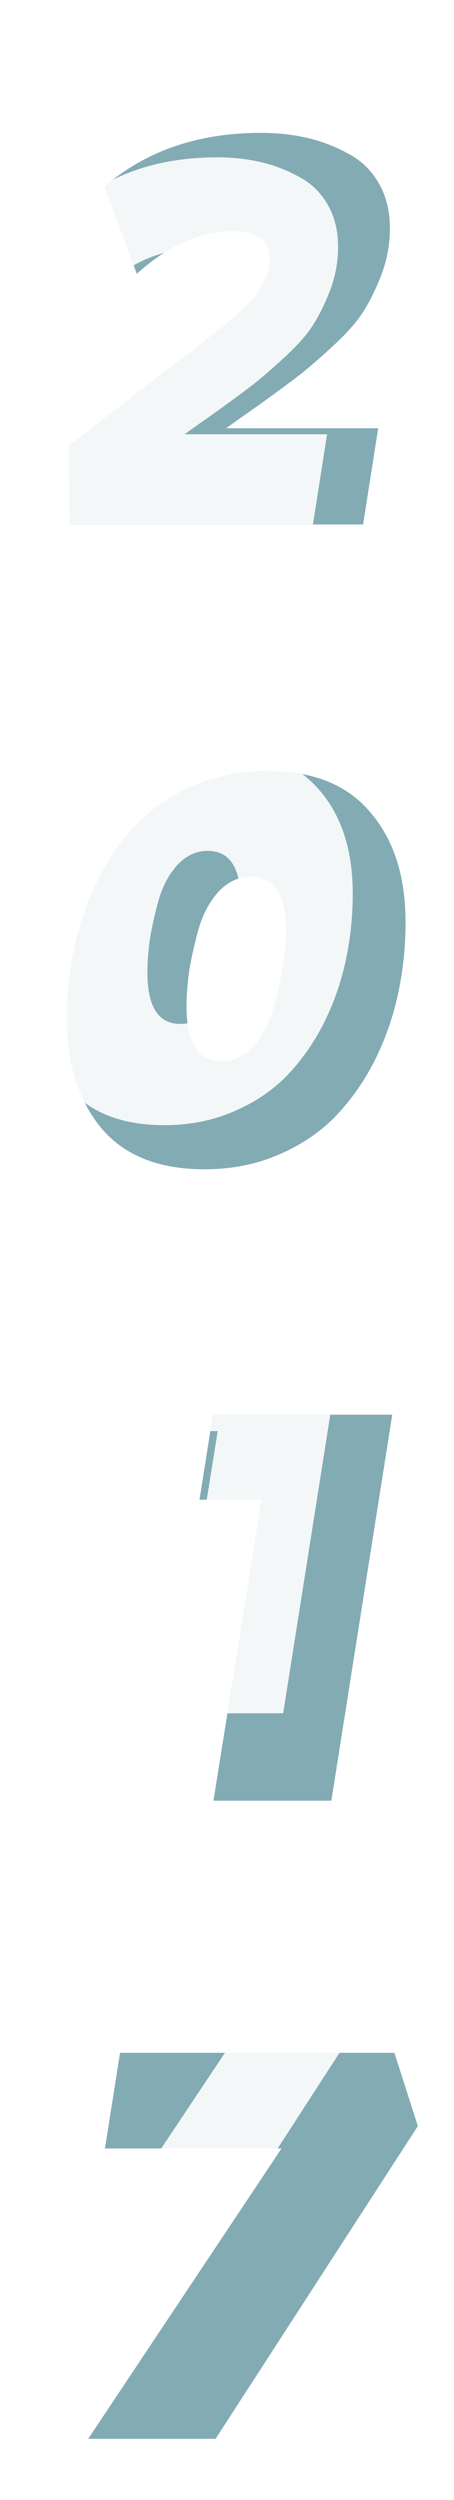 <svg width="52" height="286" viewBox="0 0 52 286" fill="none" xmlns="http://www.w3.org/2000/svg">
<g filter="url(#filter0_f_11_191)">
<path d="M44.661 26.144C44.661 27.936 44.341 29.685 43.701 31.392C43.061 33.056 42.357 34.485 41.589 35.68C40.864 36.832 39.691 38.155 38.069 39.648C36.49 41.099 35.232 42.187 34.293 42.912C33.355 43.637 31.883 44.725 29.877 46.176C27.872 47.584 26.549 48.523 25.909 48.992H43.317L41.589 60H7.989L7.861 50.976L23.669 38.816C26.57 36.597 28.491 34.848 29.429 33.568C30.41 32.203 30.901 30.859 30.901 29.536C30.901 27.488 29.451 26.464 26.549 26.464C22.88 26.464 19.253 28.085 15.669 31.328L11.957 21.344C16.736 17.248 22.709 15.2 29.877 15.2C31.755 15.2 33.525 15.392 35.189 15.776C36.853 16.16 38.41 16.757 39.861 17.568C41.355 18.336 42.528 19.467 43.381 20.96C44.234 22.411 44.661 24.139 44.661 26.144ZM46.453 105.544C46.453 108.36 46.154 111.133 45.557 113.864C44.96 116.552 44.042 119.112 42.805 121.544C41.568 123.933 40.053 126.045 38.261 127.88C36.469 129.672 34.293 131.101 31.733 132.168C29.216 133.235 26.442 133.768 23.413 133.768C18.208 133.768 14.283 132.211 11.637 129.096C8.992 125.939 7.669 121.715 7.669 116.424C7.669 112.84 8.139 109.405 9.077 106.12C10.059 102.792 11.466 99.784 13.301 97.096C15.136 94.408 17.547 92.253 20.533 90.632C23.562 89.011 26.933 88.2 30.645 88.2C35.85 88.2 39.776 89.779 42.421 92.936C45.109 96.051 46.453 100.253 46.453 105.544ZM32.757 106.44C32.757 102.344 31.413 100.296 28.725 100.296C27.36 100.296 26.144 100.851 25.077 101.96C24.053 103.069 23.285 104.477 22.773 106.184C22.304 107.848 21.941 109.448 21.685 110.984C21.472 112.477 21.365 113.864 21.365 115.144C21.365 119.325 22.709 121.416 25.397 121.416C26.762 121.416 27.957 120.861 28.981 119.752C30.048 118.6 30.816 117.171 31.285 115.464C31.797 113.757 32.16 112.157 32.373 110.664C32.629 109.128 32.757 107.72 32.757 106.44ZM24.385 161.84H44.929L37.953 206H24.449L29.953 171.568H22.849L24.385 161.84ZM45.173 234.84L47.861 243.224L24.693 279H10.101L32.245 245.784H12.021L13.749 234.84H45.173Z" fill="#83ABB4"/>
</g>
<path d="M38.723 28.26C38.723 29.94 38.423 31.58 37.823 33.18C37.223 34.74 36.563 36.08 35.843 37.2C35.163 38.28 34.063 39.52 32.543 40.92C31.063 42.28 29.883 43.3 29.003 43.98C28.123 44.66 26.743 45.68 24.863 47.04C22.983 48.36 21.743 49.24 21.143 49.68H37.463L35.843 60H4.343L4.223 51.54L19.043 40.14C21.763 38.06 23.563 36.42 24.443 35.22C25.363 33.94 25.823 32.68 25.823 31.44C25.823 29.52 24.463 28.56 21.743 28.56C18.303 28.56 14.903 30.08 11.543 33.12L8.063 23.76C12.543 19.92 18.143 18 24.863 18C26.623 18 28.283 18.18 29.843 18.54C31.403 18.9 32.863 19.46 34.223 20.22C35.623 20.94 36.723 22 37.523 23.4C38.323 24.76 38.723 26.38 38.723 28.26ZM40.403 102.26C40.403 104.9 40.123 107.5 39.563 110.06C39.003 112.58 38.143 114.98 36.983 117.26C35.823 119.5 34.403 121.48 32.723 123.2C31.043 124.88 29.003 126.22 26.603 127.22C24.243 128.22 21.643 128.72 18.803 128.72C13.923 128.72 10.243 127.26 7.763 124.34C5.283 121.38 4.043 117.42 4.043 112.46C4.043 109.1 4.483 105.88 5.363 102.8C6.283 99.68 7.603 96.86 9.323 94.34C11.043 91.82 13.303 89.8 16.103 88.28C18.943 86.76 22.103 86 25.583 86C30.463 86 34.143 87.48 36.623 90.44C39.143 93.36 40.403 97.3 40.403 102.26ZM27.563 103.1C27.563 99.26 26.303 97.34 23.783 97.34C22.503 97.34 21.363 97.86 20.363 98.9C19.403 99.94 18.683 101.26 18.203 102.86C17.763 104.42 17.423 105.92 17.183 107.36C16.983 108.76 16.883 110.06 16.883 111.26C16.883 115.18 18.143 117.14 20.663 117.14C21.943 117.14 23.063 116.62 24.023 115.58C25.023 114.5 25.743 113.16 26.183 111.56C26.663 109.96 27.003 108.46 27.203 107.06C27.443 105.62 27.563 104.3 27.563 103.1ZM19.714 154.6H38.974L32.434 196H19.774L24.934 163.72H18.274L19.714 154.6ZM39.203 222.6L41.723 230.46L20.003 264H6.323L27.083 232.86H8.123L9.743 222.6H39.203Z" fill="white" fill-opacity="0.9"/>
<defs>
<filter id="filter0_f_11_191" x="3.669" y="11.2" width="48.192" height="271.8" filterUnits="userSpaceOnUse" color-interpolation-filters="sRGB">
<feFlood flood-opacity="0" result="BackgroundImageFix"/>
<feBlend mode="normal" in="SourceGraphic" in2="BackgroundImageFix" result="shape"/>
<feGaussianBlur stdDeviation="2" result="effect1_foregroundBlur_11_191"/>
</filter>
</defs>
</svg>

